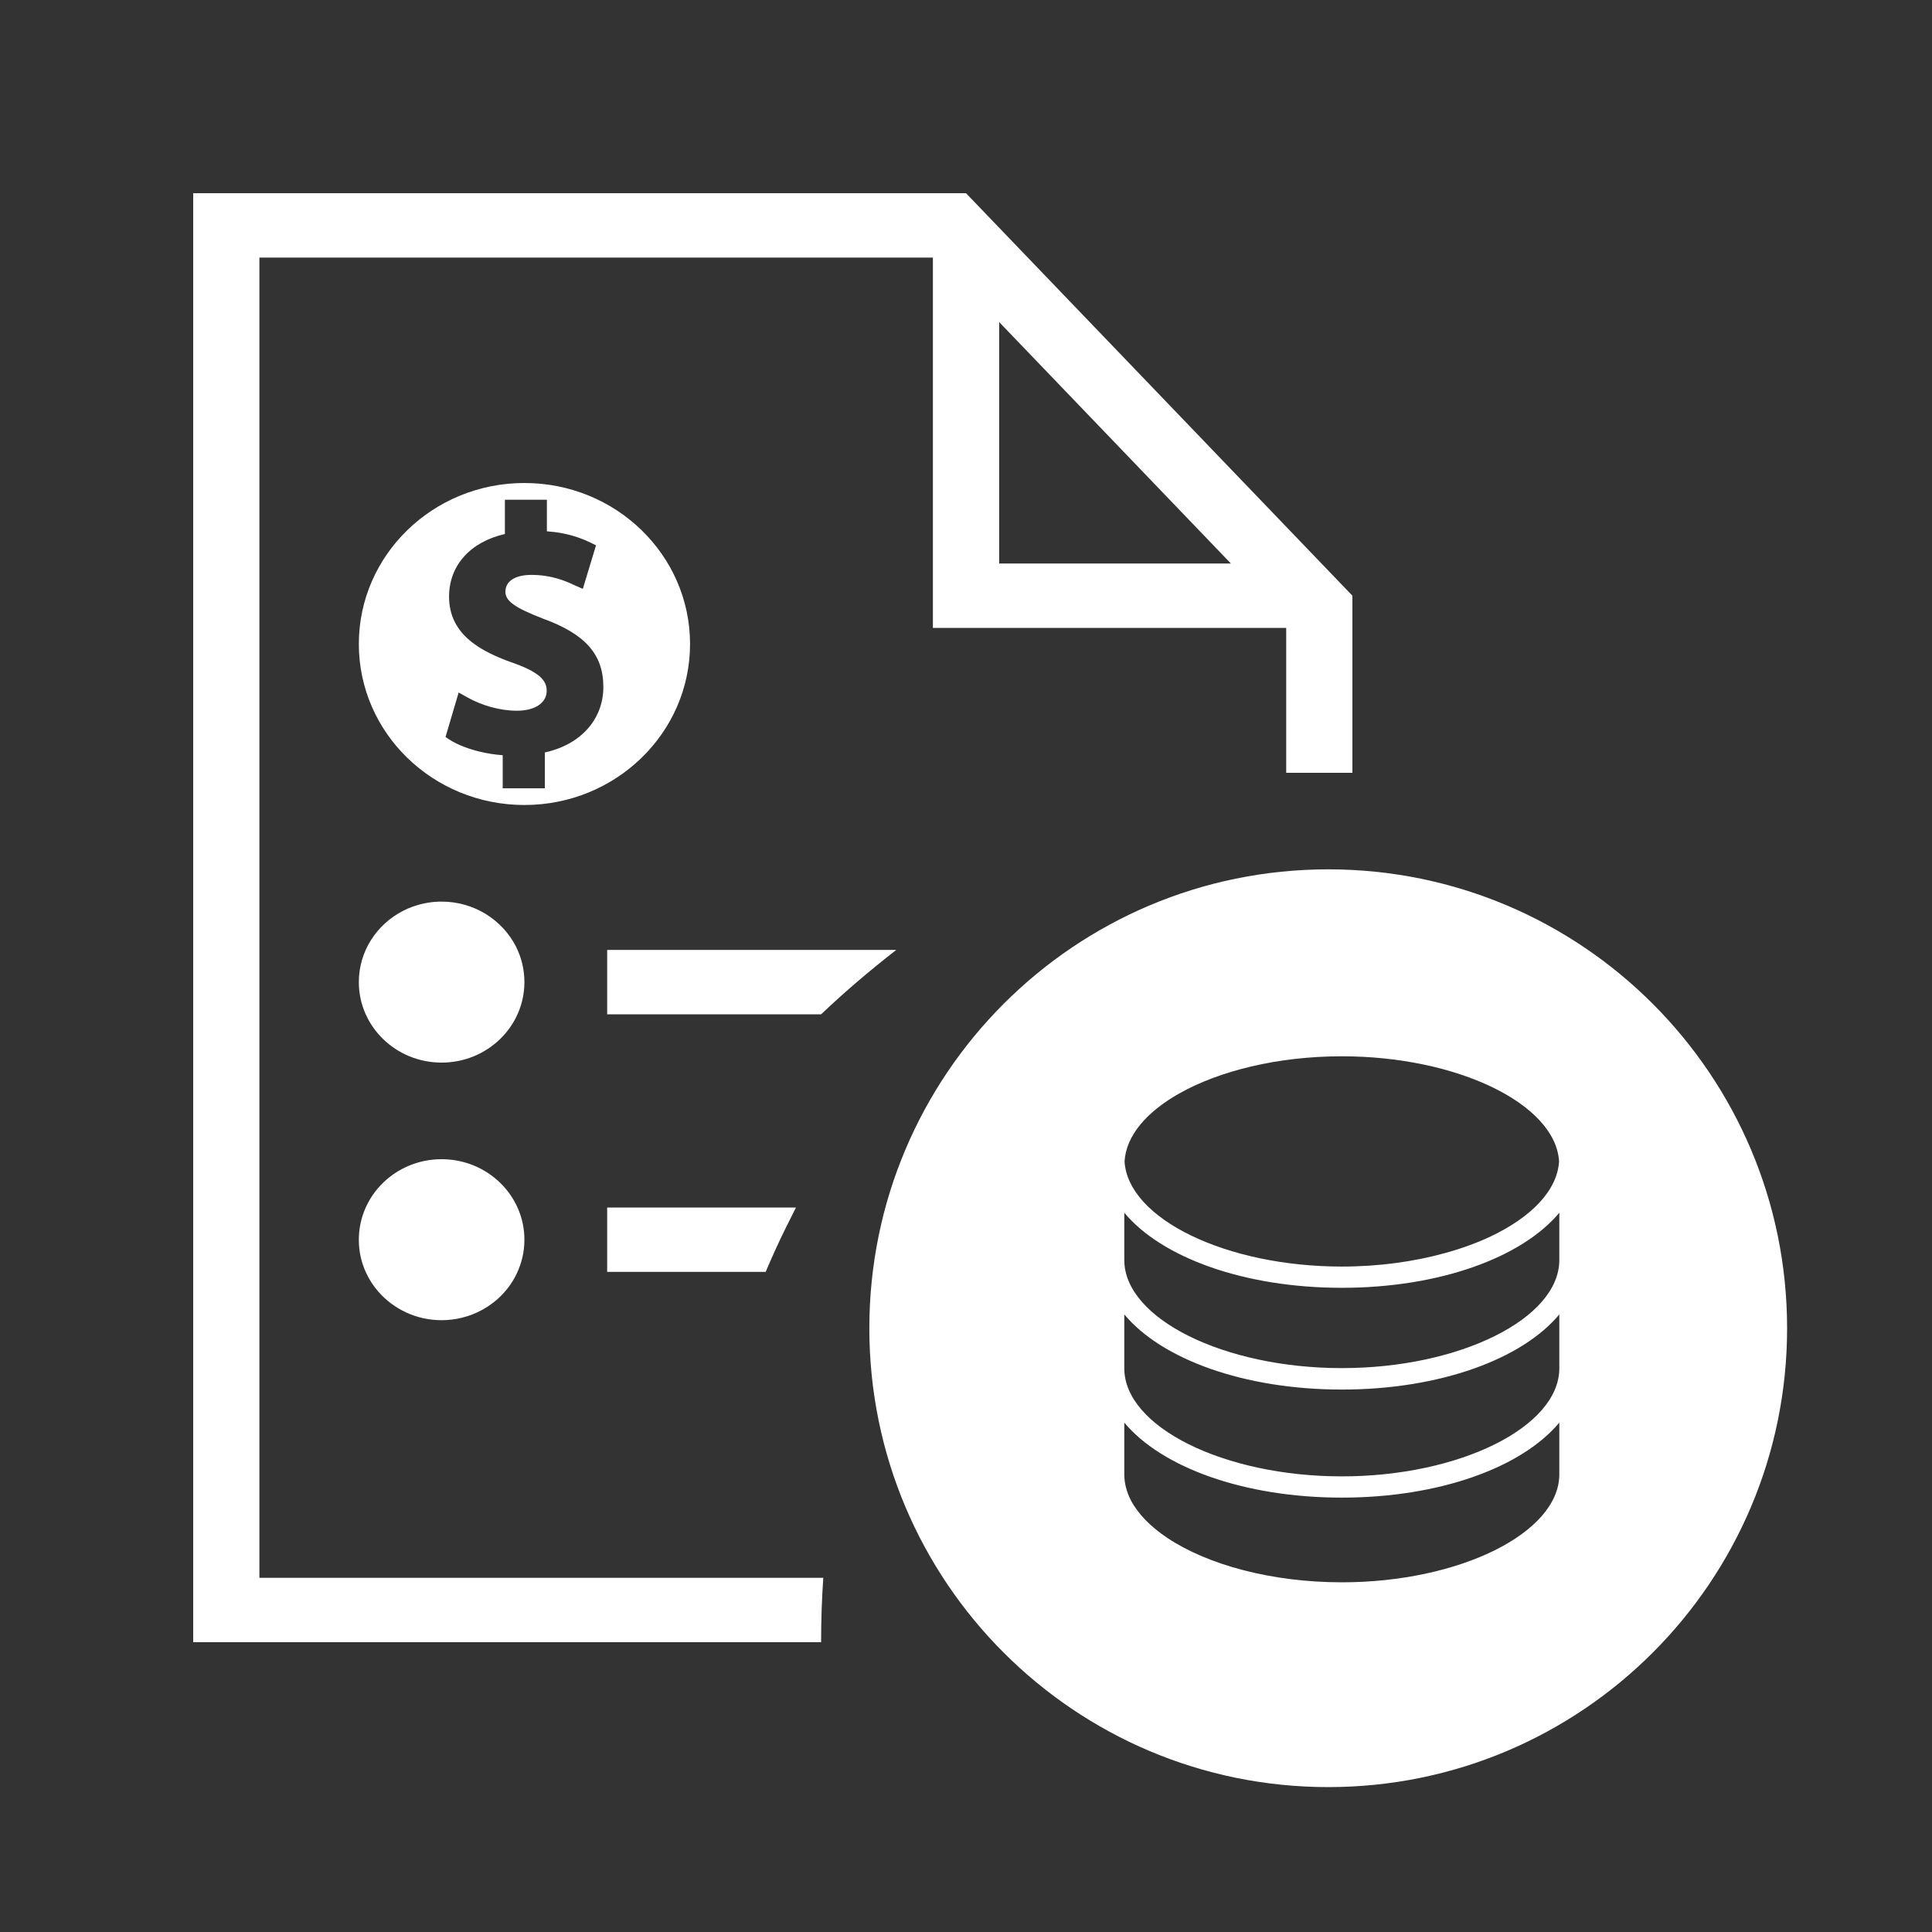 <svg width="30" height="30" viewBox="0 0 30 30" fill="none" xmlns="http://www.w3.org/2000/svg">
<rect x="0" y="0" width="30" height="30" fill="#333333" stroke="none"/>
<path fill-rule="evenodd" clip-rule="evenodd" d="M13.499 20.625C13.499 16.689 16.689 13.499 20.625 13.499C24.56 13.499 27.75 16.69 27.75 20.625C27.75 24.559 24.56 27.75 20.625 27.75C16.689 27.75 13.499 24.56 13.499 20.625ZM20.836 23.255C19.315 23.255 18.036 22.784 17.458 22.09V22.892C17.458 23.03 17.493 23.163 17.558 23.292C17.669 23.507 17.865 23.706 18.127 23.881C18.749 24.296 19.742 24.57 20.836 24.57C22.667 24.57 24.213 23.802 24.213 22.892V22.09C23.635 22.784 22.356 23.255 20.836 23.255ZM17.458 20.41C18.036 21.105 19.315 21.577 20.836 21.577C22.356 21.577 23.635 21.105 24.213 20.41V21.247C24.213 22.157 22.667 22.925 20.836 22.925C19.005 22.925 17.458 22.157 17.458 21.247V20.41ZM22.444 19.456C22.699 19.386 22.935 19.299 23.146 19.2C23.776 18.901 24.182 18.487 24.209 18.034C24.157 17.145 22.635 16.402 20.836 16.402C19.84 16.402 18.929 16.629 18.305 16.983C17.802 17.268 17.486 17.636 17.462 18.034C17.514 18.924 19.036 19.667 20.836 19.667C21.414 19.667 21.963 19.59 22.444 19.456ZM17.458 18.831C18.036 19.526 19.315 19.997 20.836 19.997C22.356 19.997 23.635 19.525 24.213 18.831V19.566C24.213 20.475 22.667 21.244 20.836 21.244C19.005 21.244 17.458 20.475 17.458 19.566V18.831Z" fill="white"/>
<path fill-rule="evenodd" clip-rule="evenodd" d="M3 3V25.5H12.75C12.75 25.164 12.761 24.83 12.784 24.5H4.028V4H14.486V9.75H19.972V12H21V9.25L15 3H3ZM15.515 5.001L19.113 8.75H15.515V5.001Z" fill="white"/>
<path d="M12.75 15.75C13.121 15.398 13.512 15.065 13.918 14.75H9.428V15.75H12.75Z" fill="white"/>
<path d="M11.889 19.75C11.94 19.63 11.993 19.509 12.047 19.391C12.098 19.279 12.151 19.169 12.205 19.059C12.256 18.956 12.308 18.852 12.36 18.75H9.428V19.75H11.889Z" fill="white"/>
<path d="M8.143 15.25C8.143 15.94 7.567 16.5 6.857 16.5C6.147 16.5 5.572 15.94 5.572 15.25C5.572 14.77 5.85 14.353 6.258 14.144C6.311 14.116 6.368 14.092 6.426 14.073C6.56 14.026 6.706 14 6.857 14C7.364 14 7.803 14.286 8.013 14.7C8.096 14.866 8.143 15.053 8.143 15.25Z" fill="white"/>
<path d="M7.17 20.462C7.07 20.487 6.965 20.5 6.857 20.5C6.464 20.5 6.113 20.328 5.877 20.059C5.839 20.016 5.804 19.969 5.771 19.92C5.741 19.873 5.714 19.825 5.69 19.775C5.613 19.615 5.572 19.438 5.572 19.25C5.572 18.56 6.147 18 6.857 18C7.567 18 8.143 18.56 8.143 19.25C8.143 19.345 8.132 19.436 8.112 19.524C8.091 19.612 8.062 19.696 8.024 19.776C7.911 20.013 7.724 20.209 7.492 20.337C7.392 20.392 7.285 20.435 7.17 20.462Z" fill="white"/>
<path fill-rule="evenodd" clip-rule="evenodd" d="M8.143 7.5C6.723 7.5 5.572 8.619 5.572 10C5.572 11.381 6.723 12.5 8.143 12.5C9.563 12.5 10.715 11.381 10.715 10C10.715 8.619 9.564 7.5 8.143 7.5ZM8.46 11.684V12.241H7.806V11.727C7.684 11.718 7.562 11.699 7.447 11.671C7.365 11.651 7.287 11.627 7.215 11.6C7.127 11.567 7.048 11.529 6.983 11.487L6.918 11.444L7.122 10.753L7.241 10.82C7.48 10.957 7.766 11.036 8.025 11.036C8.16 11.036 8.271 11.009 8.352 10.959C8.439 10.905 8.489 10.825 8.489 10.726C8.489 10.675 8.479 10.622 8.438 10.566C8.41 10.526 8.366 10.485 8.299 10.444C8.224 10.396 8.119 10.347 7.974 10.296C7.48 10.122 6.973 9.864 6.973 9.264C6.973 8.781 7.302 8.415 7.84 8.292V7.76H8.492V8.25C8.576 8.256 8.656 8.266 8.733 8.281C8.889 8.311 9.034 8.36 9.176 8.429L9.255 8.468L9.05 9.144L8.908 9.081C8.782 9.023 8.568 8.927 8.251 8.927C8 8.927 7.848 9.024 7.848 9.188C7.848 9.332 7.989 9.434 8.431 9.606C9.088 9.844 9.369 10.162 9.369 10.668C9.368 11.173 9.014 11.564 8.46 11.684Z" fill="white"/>
</svg>
